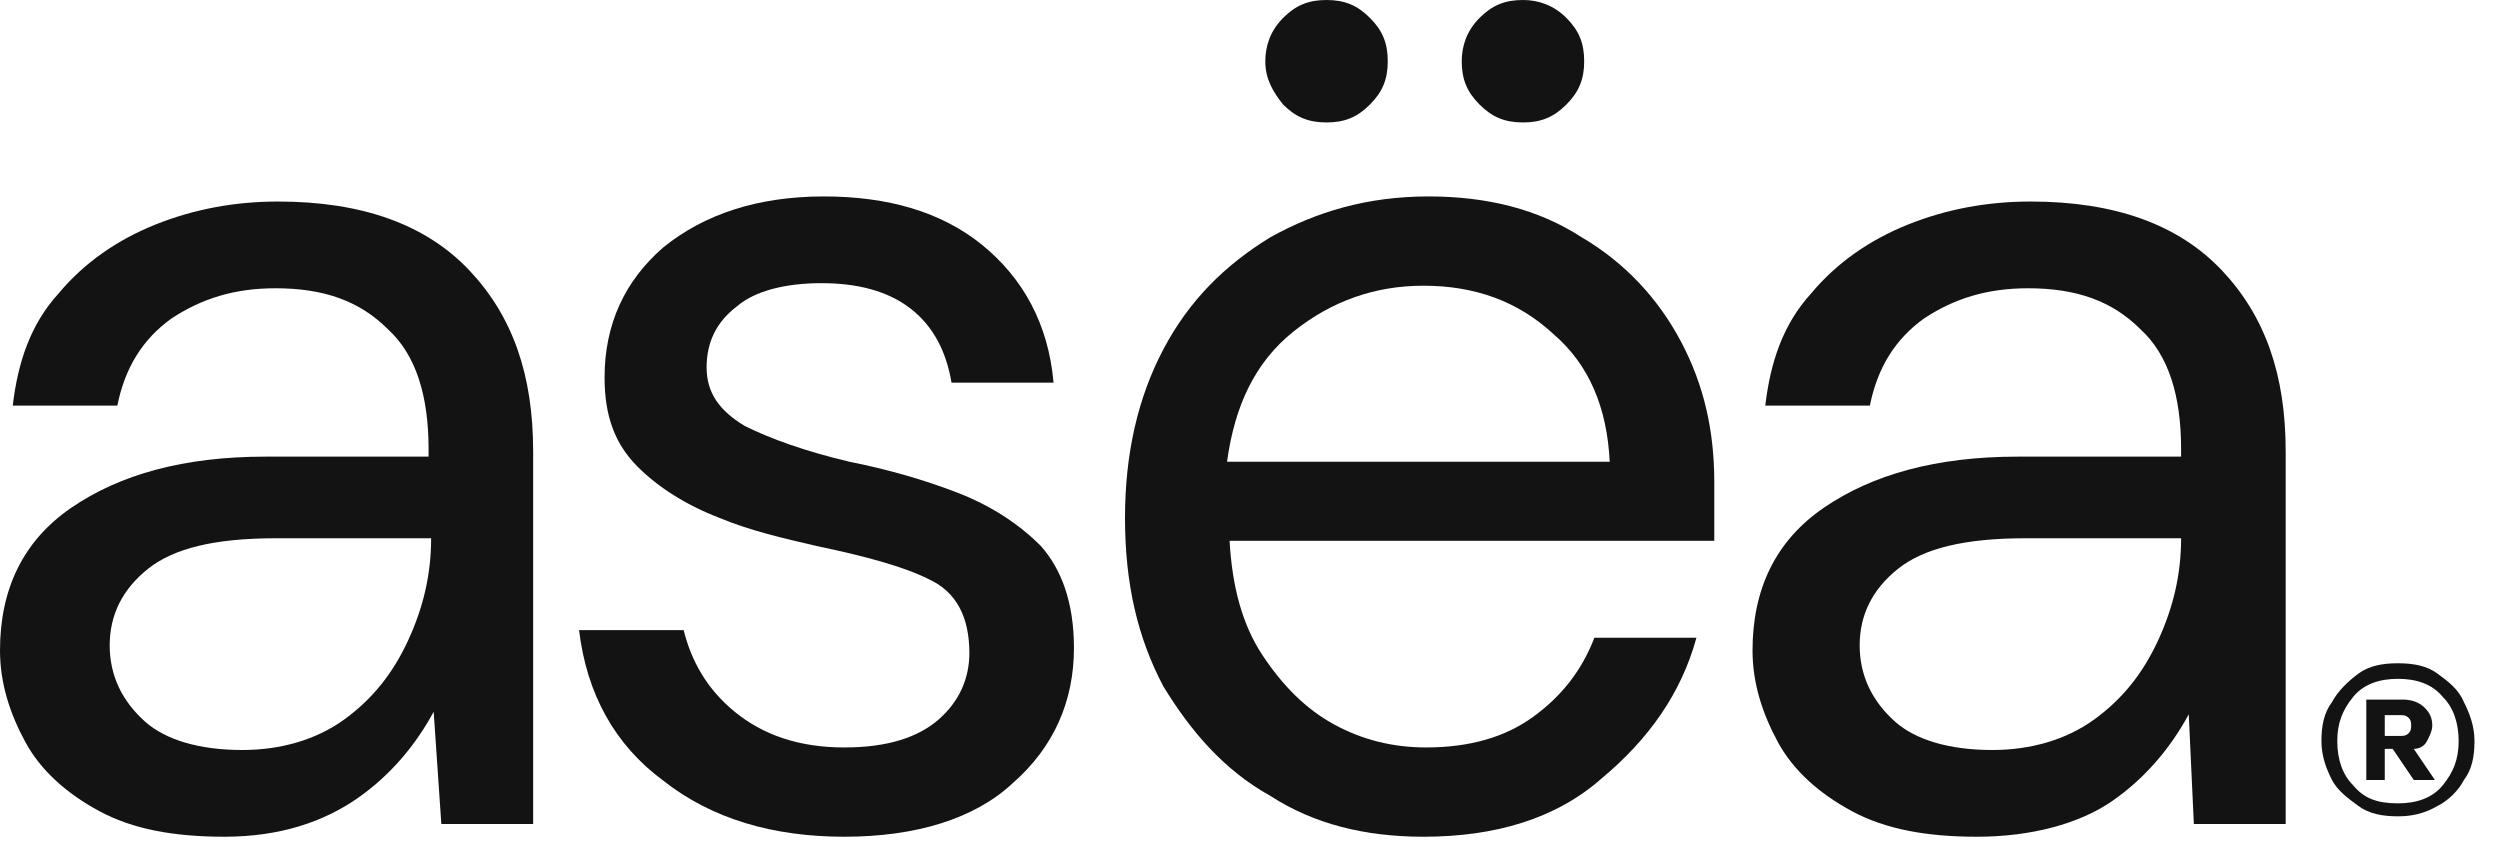 <svg width="98" height="33" viewBox="0 0 98 33" fill="none" xmlns="http://www.w3.org/2000/svg">
<g clip-path="url(#clip0_311_2769)">
<path d="M8.8 32.8C6.8 32.8 5.2 32.5 3.9 31.8C2.6 31.1 1.6 30.2 1 29.1C0.4 28 0 26.8 0 25.5C0 23.1 0.9 21.2 2.8 19.9C4.7 18.6 7.2 17.9 10.4 17.9H16.8V17.6C16.8 15.5 16.3 13.9 15.2 12.9C14.1 11.8 12.7 11.3 10.8 11.3C9.2 11.3 7.9 11.7 6.7 12.5C5.6 13.3 4.9 14.4 4.6 15.9H0.5C0.7 14.2 1.2 12.7 2.3 11.5C3.3 10.3 4.6 9.4 6.1 8.8C7.6 8.2 9.2 7.9 10.9 7.9C14.2 7.9 16.7 8.8 18.4 10.6C20.1 12.4 20.9 14.7 20.9 17.7V32.3H17.3L17 27.9C16.3 29.2 15.3 30.4 14 31.3C12.7 32.2 11 32.8 8.8 32.8ZM9.5 29.4C11 29.4 12.4 29 13.5 28.2C14.6 27.4 15.4 26.4 16 25.1C16.6 23.8 16.9 22.5 16.9 21.1H10.8C8.4 21.1 6.8 21.5 5.8 22.3C4.8 23.1 4.3 24.1 4.3 25.3C4.3 26.5 4.8 27.5 5.7 28.3C6.5 29 7.8 29.4 9.5 29.4Z" fill="#131313"/>
<path d="M33.099 32.8C30.299 32.8 27.899 32.1 25.999 30.6C24.099 29.2 22.999 27.2 22.699 24.7H26.799C27.099 25.9 27.699 27 28.799 27.9C29.899 28.8 31.299 29.3 33.099 29.3C34.799 29.3 35.999 28.9 36.799 28.2C37.599 27.5 37.999 26.6 37.999 25.6C37.999 24.2 37.499 23.2 36.399 22.7C35.399 22.2 33.899 21.8 31.999 21.4C30.699 21.1 29.399 20.8 28.199 20.3C26.899 19.8 25.799 19.1 24.999 18.3C24.099 17.4 23.699 16.3 23.699 14.8C23.699 12.7 24.499 11 25.999 9.7C27.599 8.4 29.699 7.7 32.299 7.7C34.799 7.7 36.899 8.3 38.499 9.6C40.099 10.9 41.099 12.7 41.299 15H37.299C37.099 13.8 36.599 12.8 35.699 12.1C34.799 11.4 33.599 11.1 32.199 11.1C30.799 11.1 29.599 11.4 28.899 12C28.099 12.6 27.699 13.4 27.699 14.4C27.699 15.4 28.199 16.1 29.199 16.7C30.199 17.2 31.599 17.7 33.299 18.1C34.799 18.4 36.199 18.8 37.499 19.3C38.799 19.8 39.899 20.5 40.799 21.4C41.599 22.3 42.099 23.6 42.099 25.4C42.099 27.5 41.299 29.3 39.699 30.7C38.199 32.1 35.899 32.8 33.099 32.8Z" fill="#131313"/>
<path d="M55.8 32.8C53.5 32.8 51.5 32.3 49.8 31.2C48 30.2 46.7 28.7 45.6 26.9C44.6 25 44.1 22.9 44.1 20.3C44.1 17.8 44.6 15.6 45.6 13.7C46.6 11.8 48 10.4 49.8 9.3C51.6 8.3 53.6 7.7 56 7.7C58.3 7.7 60.3 8.2 62 9.3C63.7 10.3 65 11.7 65.9 13.4C66.8 15.1 67.2 16.9 67.2 18.9C67.2 19.3 67.2 19.6 67.2 20C67.2 20.4 67.2 20.8 67.2 21.2H48.2C48.3 23 48.7 24.5 49.5 25.7C50.3 26.9 51.2 27.8 52.3 28.4C53.4 29 54.6 29.3 55.9 29.3C57.6 29.3 59 28.9 60.1 28.1C61.2 27.3 62 26.3 62.5 25H66.5C65.9 27.2 64.6 29 62.8 30.5C61 32.1 58.6 32.8 55.8 32.8ZM55.8 11.2C53.9 11.2 52.2 11.8 50.7 13C49.2 14.2 48.4 15.9 48.1 18.1H63.1C63 16 62.3 14.3 60.9 13.1C59.5 11.8 57.8 11.2 55.8 11.2ZM52 4.8C51.3 4.8 50.8 4.6 50.3 4.1C49.9 3.6 49.6 3.1 49.6 2.4C49.6 1.8 49.8 1.2 50.3 0.7C50.8 0.2 51.3 0 52 0C52.7 0 53.2 0.2 53.7 0.7C54.2 1.2 54.4 1.7 54.4 2.4C54.4 3.1 54.2 3.6 53.7 4.1C53.2 4.6 52.7 4.8 52 4.8ZM59.7 4.8C59 4.8 58.5 4.6 58 4.1C57.5 3.6 57.3 3.1 57.3 2.4C57.3 1.8 57.5 1.2 58 0.7C58.5 0.2 59 0 59.7 0C60.3 0 60.9 0.2 61.4 0.7C61.9 1.2 62.1 1.7 62.1 2.4C62.1 3.1 61.9 3.6 61.4 4.1C60.9 4.6 60.4 4.8 59.7 4.8Z" fill="#131313"/>
<path d="M77.499 32.8C75.499 32.8 73.899 32.5 72.599 31.8C71.299 31.1 70.299 30.2 69.699 29.1C69.099 28 68.699 26.8 68.699 25.5C68.699 23.1 69.599 21.2 71.499 19.9C73.399 18.6 75.899 17.9 79.099 17.9H85.499V17.6C85.499 15.5 84.999 13.9 83.899 12.9C82.799 11.8 81.399 11.3 79.499 11.3C77.899 11.3 76.599 11.7 75.399 12.5C74.299 13.3 73.599 14.4 73.299 15.9H69.199C69.399 14.2 69.899 12.7 70.999 11.5C71.999 10.3 73.299 9.4 74.799 8.8C76.299 8.2 77.899 7.9 79.599 7.9C82.899 7.9 85.399 8.8 87.099 10.6C88.799 12.4 89.599 14.7 89.599 17.7V32.3H85.999L85.799 28C85.099 29.3 84.099 30.5 82.799 31.4C81.499 32.3 79.599 32.8 77.499 32.8ZM78.099 29.4C79.599 29.4 80.999 29 82.099 28.2C83.199 27.4 83.999 26.4 84.599 25.1C85.199 23.8 85.499 22.5 85.499 21.1H79.399C76.999 21.1 75.399 21.5 74.399 22.3C73.399 23.1 72.899 24.1 72.899 25.3C72.899 26.5 73.399 27.5 74.299 28.3C75.099 29 76.399 29.4 78.099 29.4Z" fill="#131313"/>
<path d="M94 32C93.379 32 92.862 31.898 92.448 31.593C92.034 31.288 91.621 30.983 91.414 30.576C91.207 30.169 91 29.661 91 29.051C91 28.441 91.103 27.932 91.414 27.525C91.621 27.119 92.034 26.712 92.448 26.407C92.862 26.102 93.379 26 94 26C94.621 26 95.138 26.102 95.552 26.407C95.966 26.712 96.379 27.017 96.586 27.525C96.793 27.932 97 28.441 97 29.051C97 29.661 96.897 30.169 96.586 30.576C96.379 30.983 95.966 31.39 95.552 31.593C95.034 31.898 94.517 32 94 32ZM94 31.491C94.724 31.491 95.345 31.288 95.759 30.78C96.172 30.271 96.379 29.763 96.379 29.051C96.379 28.339 96.172 27.729 95.759 27.322C95.345 26.814 94.724 26.61 94 26.61C93.276 26.61 92.655 26.814 92.241 27.322C91.828 27.831 91.621 28.339 91.621 29.051C91.621 29.763 91.828 30.373 92.241 30.78C92.655 31.288 93.172 31.491 94 31.491ZM92.759 30.576V27.424H94.207C94.517 27.424 94.828 27.525 95.034 27.729C95.241 27.932 95.345 28.136 95.345 28.441C95.345 28.644 95.241 28.848 95.138 29.051C95.034 29.254 94.828 29.356 94.621 29.356L95.448 30.576H94.621L93.793 29.356H93.483V30.576H92.759ZM93.483 28.848H94.103C94.207 28.848 94.31 28.848 94.414 28.746C94.517 28.644 94.517 28.542 94.517 28.441C94.517 28.339 94.517 28.237 94.414 28.136C94.31 28.034 94.207 28.034 94.103 28.034H93.483V28.848Z" fill="#131313"/>
</g>
<defs>
<clipPath id="clip0_311_2769">
<rect width="97.1" height="32.8" fill="white"/>
</clipPath>
</defs>
</svg>
